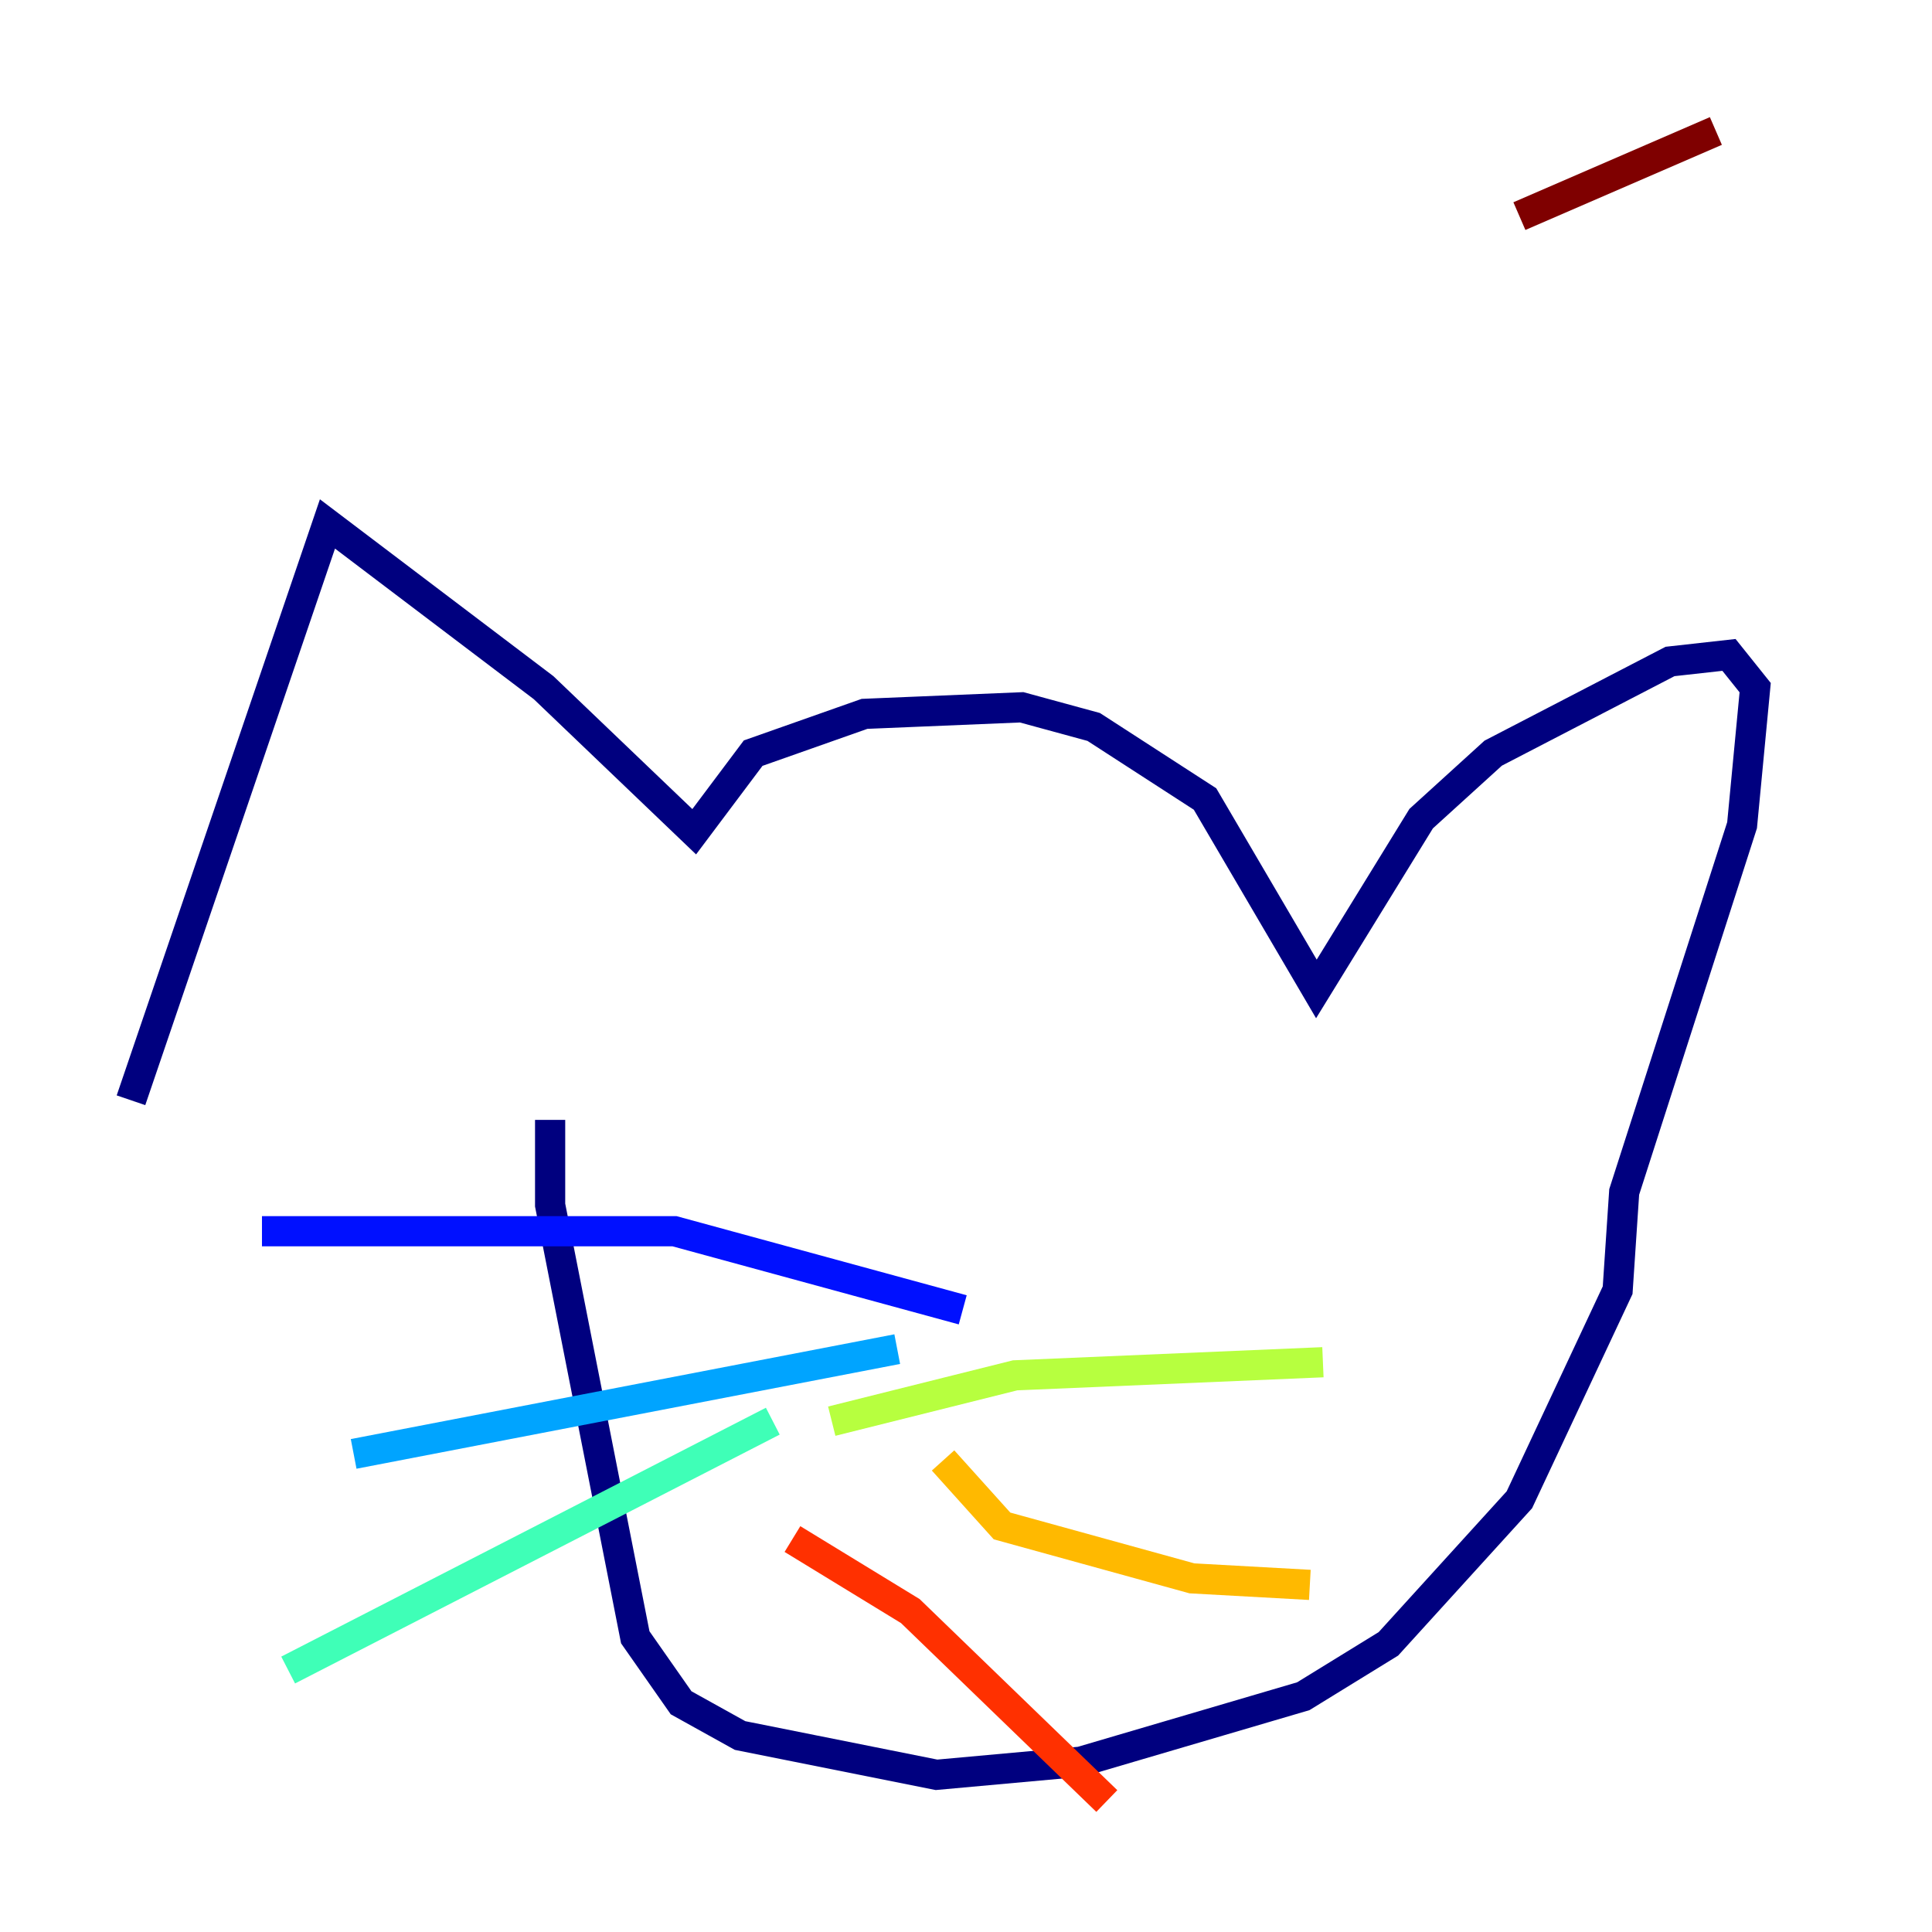 <?xml version="1.0" encoding="utf-8" ?>
<svg baseProfile="tiny" height="128" version="1.2" viewBox="0,0,128,128" width="128" xmlns="http://www.w3.org/2000/svg" xmlns:ev="http://www.w3.org/2001/xml-events" xmlns:xlink="http://www.w3.org/1999/xlink"><defs /><polyline fill="none" points="8.678,72.895 21.695,34.712 36.014,45.559 45.993,55.105 49.898,49.898 57.275,47.295 67.688,46.861 72.461,48.163 79.837,52.936 87.214,65.519 94.156,54.237 98.929,49.898 110.644,43.824 114.549,43.39 116.285,45.559 115.417,54.671 107.607,78.969 107.173,85.478 100.664,99.363 91.986,108.909 86.346,112.38 71.593,116.719 62.047,117.586 49.031,114.983 45.125,112.814 42.088,108.475 36.447,79.837 36.447,74.197" stroke="#00007f" stroke-width="2" /><polyline fill="none" points="63.783,86.78 44.691,81.573 17.356,81.573" stroke="#0010ff" stroke-width="2" /><polyline fill="none" points="59.444,89.383 23.43,96.325" stroke="#00a4ff" stroke-width="2" /><polyline fill="none" points="51.2,94.156 19.091,110.644" stroke="#3fffb7" stroke-width="2" /><polyline fill="none" points="55.105,94.156 67.254,91.119 87.647,90.251" stroke="#b7ff3f" stroke-width="2" /><polyline fill="none" points="62.481,96.759 66.386,101.098 78.969,104.57 86.78,105.003" stroke="#ffb900" stroke-width="2" /><polyline fill="none" points="52.502,101.966 60.312,106.739 73.329,119.322" stroke="#ff3000" stroke-width="2" /><polyline fill="none" points="100.664,14.319 113.681,8.678" stroke="#7f0000" stroke-width="2" /></svg>